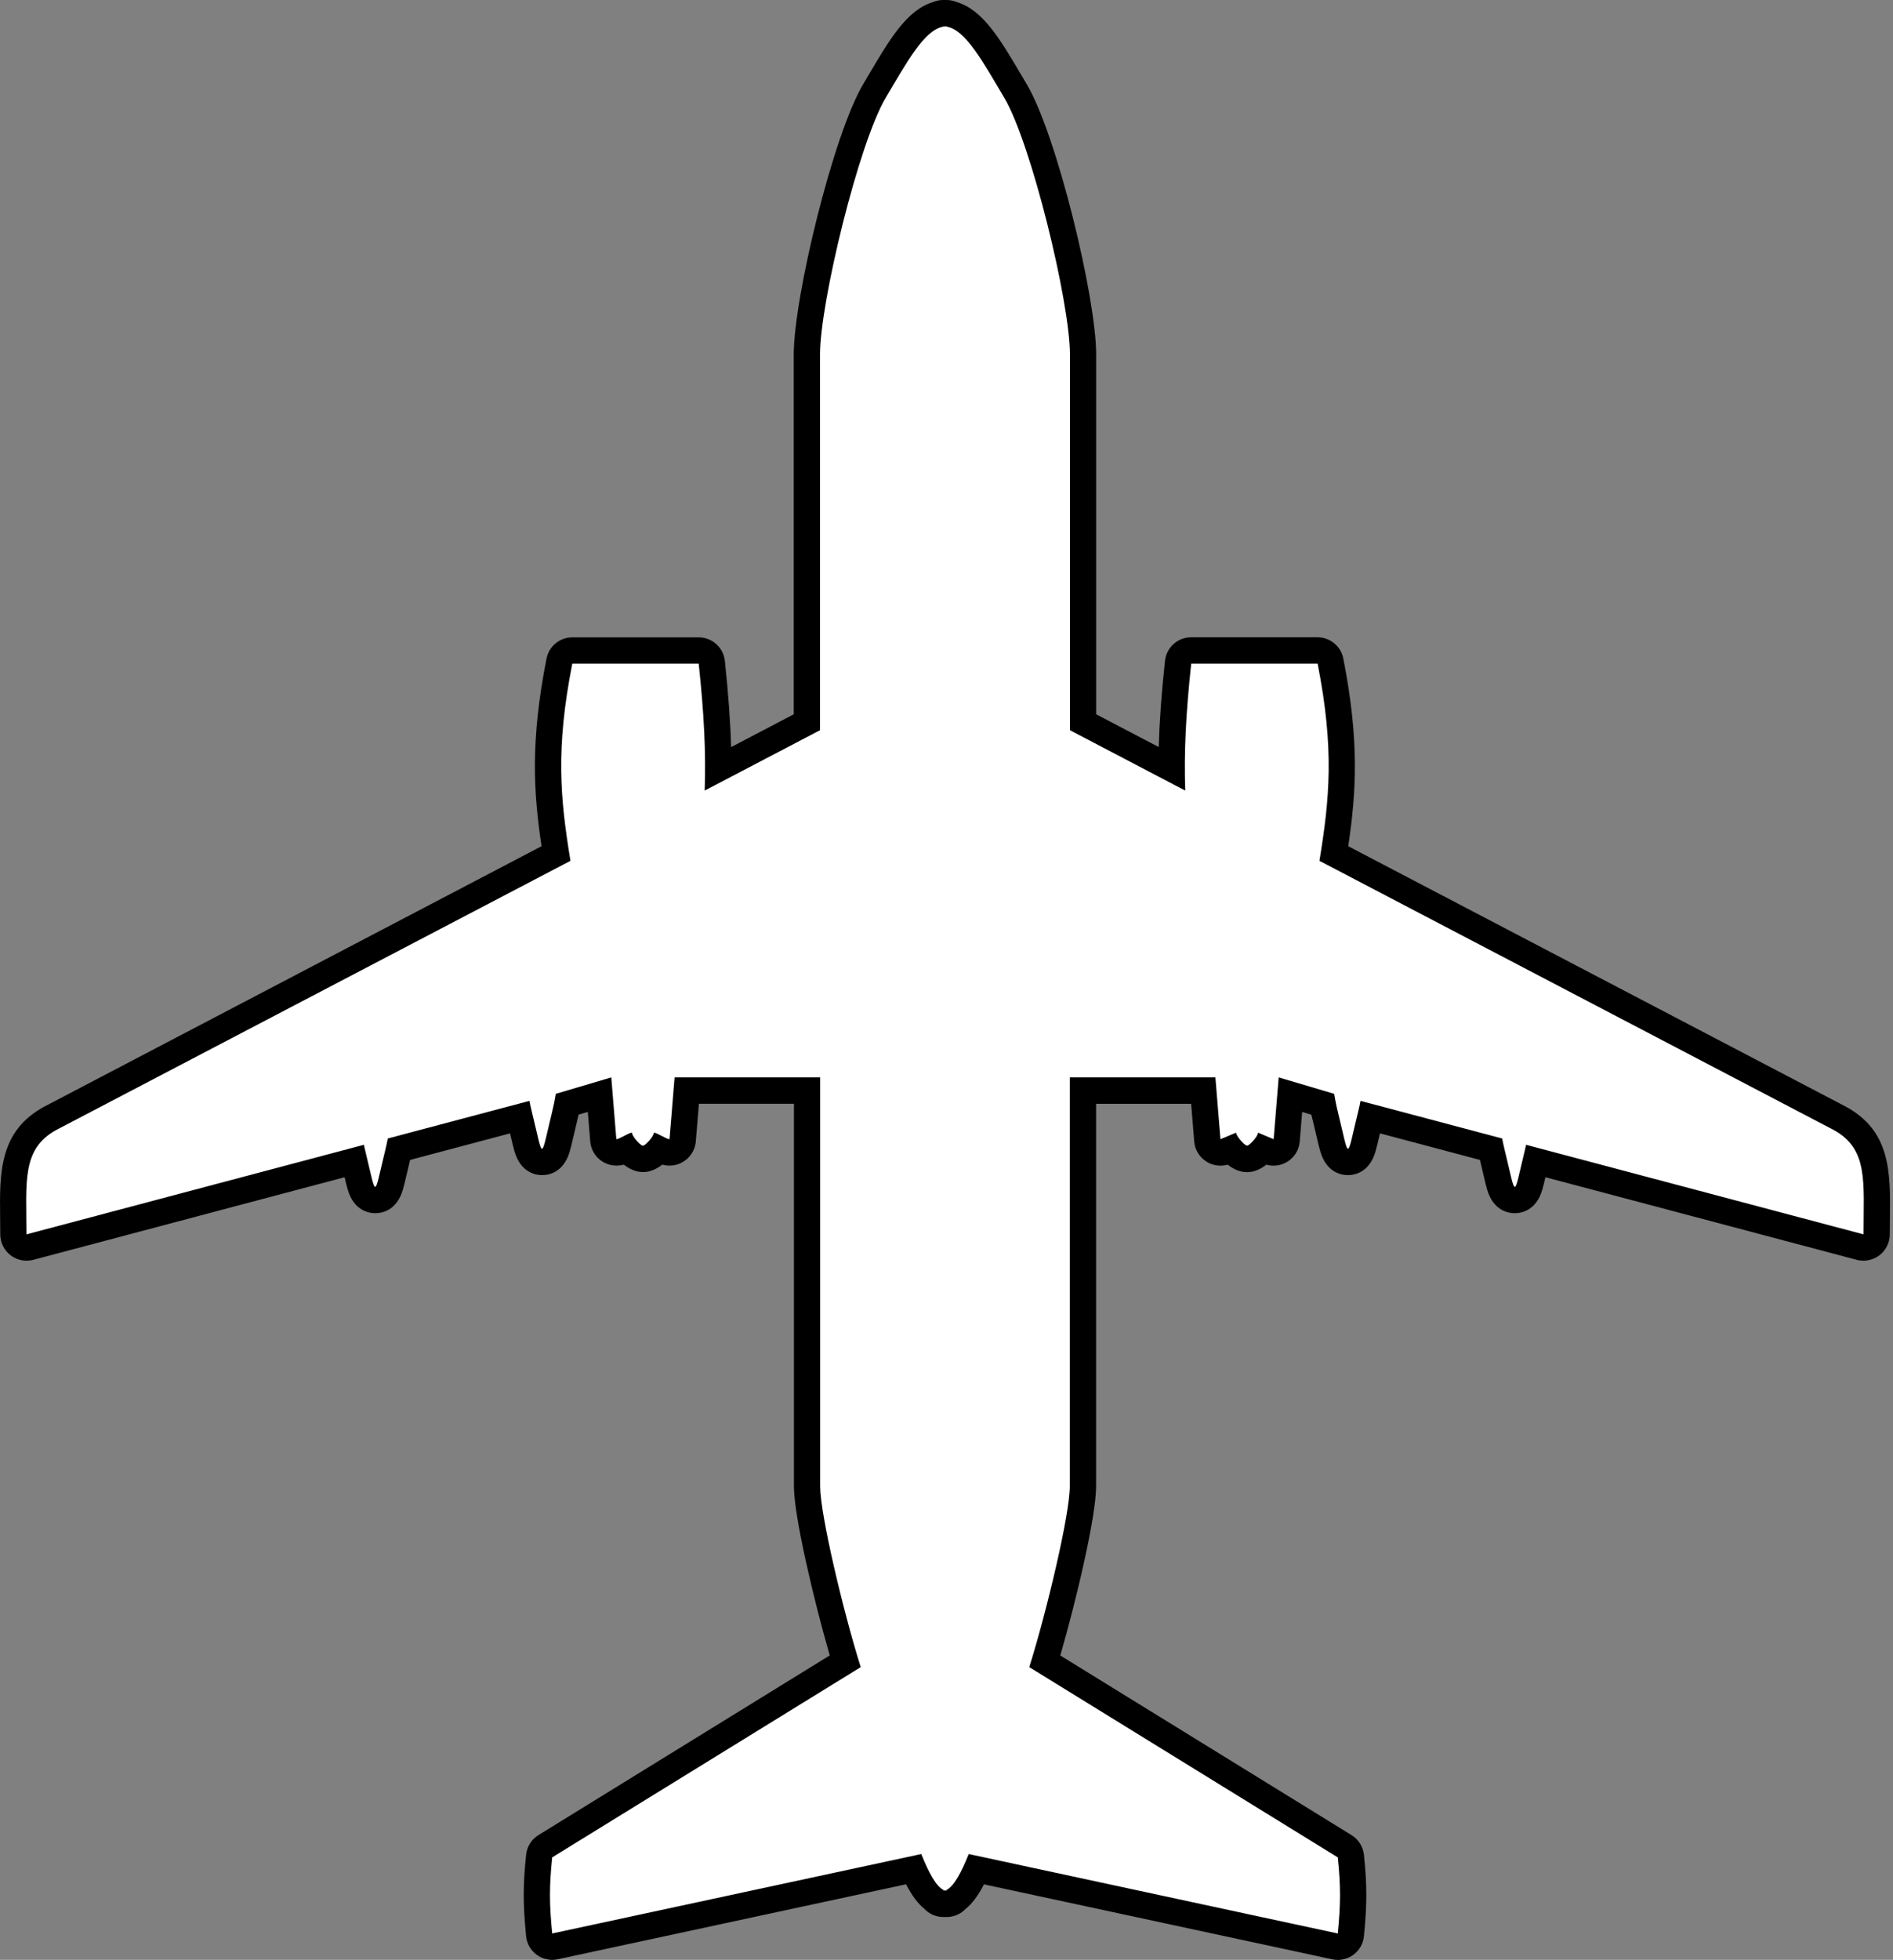 <svg width="288" height="298" viewBox="0 0 288 298" fill="none" xmlns="http://www.w3.org/2000/svg">
<rect x="0" y="0" width="288" height="298" fill="#808080" stroke="none"/>
<g clip-path="url(#clip0_595_2635)">
<path d="M84.02 295.99C83.6 295.99 83.19 295.86 82.84 295.6C82.38 295.26 82.08 294.75 82.03 294.18C81.57 289.41 81.57 286.72 82.03 282.21C82.09 281.59 82.44 281.04 82.97 280.71L128.59 252.59C126.1 244.3 122.79 230.47 122.79 226V165.81H104.48L103.86 173.37C103.78 174.41 102.91 175.21 101.87 175.21C101.32 175.21 100.82 175.01 100.28 174.75C99.58 175.56 98.67 176.2 97.83 176.2C96.99 176.2 96.08 175.56 95.38 174.75C94.84 175.02 94.34 175.21 93.79 175.21C92.75 175.21 91.88 174.41 91.8 173.37L91.23 166.42L86.34 167.87C86.23 168.41 86.11 168.97 85.96 169.57C85.71 170.59 85.5 171.48 85.33 172.22C84.62 175.26 84.3 176.65 82.49 176.65C80.68 176.65 80.36 175.26 79.65 172.22C79.49 171.55 79.31 170.75 79.09 169.84L60.74 174.71C60.69 174.92 60.64 175.13 60.59 175.36C60.34 176.39 60.13 177.28 59.96 178.02C59.25 181.06 58.93 182.45 57.12 182.45C55.31 182.45 54.99 181.06 54.28 178.02C54.18 177.57 54.06 177.07 53.93 176.52L4.58 189.61C4.41 189.65 4.24 189.68 4.07 189.68C3.63 189.68 3.2 189.54 2.85 189.26C2.36 188.88 2.07 188.3 2.07 187.68C2.07 186.76 2.06 185.89 2.05 185.05C1.97 178.39 1.91 173.14 7.73 170.01L84.63 129.78C83.29 121.31 82.6 113.45 85.15 100.52C85.34 99.58 86.16 98.91 87.11 98.91H106.34C107.36 98.91 108.22 99.68 108.33 100.7C109.01 107.08 109.32 112.12 109.31 116.88L122.8 109.82V53.9C122.8 45.66 128.74 21.13 133.08 13.83L133.89 12.46C136.96 7.26 139.42 3.1 142.72 2.19C142.97 2.07 143.25 2 143.55 2C143.63 2 143.71 2 143.79 2.01C143.87 2.01 143.95 2 144.03 2C144.33 2 144.62 2.07 144.88 2.19C148.18 3.09 150.63 7.25 153.7 12.44L154.52 13.83C158.86 21.13 164.8 45.66 164.8 53.9V109.82L178.28 116.87C178.28 112.11 178.58 107.07 179.26 100.69C179.37 99.67 180.23 98.9 181.25 98.9H200.48C201.44 98.9 202.26 99.58 202.44 100.51C204.99 113.42 204.3 121.28 202.96 129.77L279.85 169.99C285.69 173.13 285.63 178.39 285.55 185.04C285.55 185.88 285.53 186.75 285.53 187.67C285.53 188.29 285.24 188.88 284.75 189.25C284.4 189.52 283.97 189.67 283.53 189.67C283.36 189.67 283.19 189.65 283.02 189.6L233.67 176.51C233.54 177.07 233.42 177.57 233.32 178.02C232.61 181.06 232.29 182.44 230.48 182.44C228.67 182.44 228.35 181.05 227.64 178.01C227.47 177.27 227.26 176.38 227.01 175.35C226.96 175.13 226.9 174.91 226.86 174.7L208.51 169.83C208.29 170.74 208.1 171.54 207.94 172.22C207.23 175.26 206.91 176.65 205.1 176.65C203.29 176.65 202.97 175.26 202.26 172.23C202.09 171.49 201.88 170.6 201.63 169.57C201.47 168.94 201.35 168.37 201.25 167.87L196.35 166.42L195.78 173.37C195.73 174.01 195.37 174.58 194.82 174.92C194.5 175.11 194.14 175.21 193.78 175.21C193.52 175.21 193.25 175.16 193 175.05L192.21 174.72C191.51 175.54 190.59 176.2 189.74 176.2C188.89 176.2 187.97 175.55 187.27 174.72L186.47 175.06C186.22 175.16 185.96 175.22 185.69 175.22C185.33 175.22 184.97 175.12 184.65 174.93C184.1 174.6 183.75 174.02 183.69 173.38L183.07 165.82H164.76V226.01C164.76 230.48 161.45 244.31 158.96 252.6L204.58 280.72C205.11 281.05 205.46 281.6 205.52 282.22C205.98 286.73 205.98 289.42 205.52 294.19C205.47 294.76 205.17 295.28 204.71 295.61C204.36 295.86 203.95 296 203.53 296C203.39 296 203.25 295.99 203.11 295.96L148.58 284.23C147.54 286.55 146.59 287.99 145.56 288.76C145.19 289.21 144.64 289.49 144.01 289.49C143.93 289.49 143.85 289.49 143.77 289.48C143.69 289.48 143.61 289.49 143.53 289.49C142.91 289.49 142.35 289.2 141.98 288.76C140.96 287.98 140 286.55 138.96 284.23L84.43 295.96C84.29 295.99 84.15 296 84.01 296L84.02 295.99Z" fill="white" stroke="black"/>
<path d="M144.03 4V4.05C146.92 4.54 149.57 9.45 152.78 14.85C156.88 21.75 162.78 45.95 162.78 53.9V111.03L180.32 120.21C180.12 114.38 180.41 108.59 181.23 100.91H200.46C203.02 113.88 202.29 121.41 200.74 130.89L278.91 171.78C284.29 174.67 283.52 179.73 283.52 187.69L232.18 174.07C232.12 174.34 232.06 174.6 231.99 174.9C231.08 178.61 230.77 180.46 230.46 180.46C230.15 180.46 229.84 178.61 228.93 174.9C228.77 174.24 228.64 173.66 228.54 173.11L206.99 167.39C206.89 167.92 206.77 168.48 206.61 169.11C205.7 172.82 205.39 174.67 205.08 174.67C204.77 174.67 204.46 172.82 203.55 169.11C203.28 168.03 203.11 167.12 202.98 166.32L194.54 163.82L193.77 173.22L191.4 172.22C191.39 172.77 190.1 174.2 189.73 174.2C189.36 174.2 188.08 172.76 188.06 172.22L185.68 173.22L184.91 163.82H162.76V226.01C162.76 230.22 159.29 244.91 156.59 253.49L203.53 282.42C204 287.01 203.96 289.54 203.53 293.99L147.38 281.91C146.23 284.79 145.08 286.87 144.01 287.36V287.48C143.93 287.48 143.85 287.44 143.77 287.43C143.69 287.45 143.61 287.48 143.53 287.48V287.36C142.46 286.87 141.31 284.78 140.16 281.91L84.01 293.99C83.58 289.54 83.54 287.01 84.01 282.42L130.95 253.49C128.25 244.91 124.78 230.22 124.78 226.01V163.82H102.63C102.37 166.95 102.12 170.09 101.86 173.22C101.4 173.22 99.94 172.22 99.48 172.22C99.48 172.77 98.18 174.21 97.81 174.21C97.44 174.21 96.15 172.77 96.14 172.22C95.68 172.22 94.22 173.22 93.77 173.22L93 163.82L84.56 166.32C84.44 167.11 84.26 168.02 83.99 169.11C83.08 172.82 82.77 174.67 82.46 174.67C82.15 174.67 81.84 172.82 80.93 169.11C80.77 168.48 80.66 167.92 80.55 167.39L59 173.11C58.89 173.66 58.77 174.24 58.61 174.9C57.7 178.61 57.39 180.46 57.08 180.46C56.77 180.46 56.46 178.61 55.55 174.9C55.48 174.61 55.42 174.34 55.36 174.07L4.02 187.69C4.02 179.73 3.25 174.67 8.63 171.78L86.79 130.89C85.23 121.4 84.51 113.87 87.07 100.91H106.3C107.12 108.59 107.41 114.38 107.21 120.21L124.76 111.03V53.9C124.76 45.94 130.66 21.75 134.76 14.85C137.97 9.45 140.62 4.55 143.51 4.05V4C143.59 4 143.67 4.02 143.75 4.02C143.83 4.02 143.91 4 143.99 4H144.01M144.01 0H143.99C143.9 0 143.82 0 143.75 0C143.68 0 143.6 0 143.51 0C142.95 0 142.43 0.11 141.94 0.32C137.98 1.52 135.37 5.94 132.12 11.45L131.32 12.81C126.76 20.48 120.76 45.25 120.76 53.9V108.61L111.23 113.6C111.12 109.71 110.81 105.5 110.28 100.49C110.06 98.46 108.35 96.91 106.3 96.91H87.07C85.16 96.91 83.52 98.26 83.15 100.13C80.67 112.66 81.17 120.53 82.39 128.67L6.79 168.24C-0.14 171.96 -0.06 178.33 0.02 185.08C0.02 185.91 0.04 186.78 0.04 187.69C0.04 188.93 0.62 190.1 1.6 190.86C2.31 191.4 3.17 191.69 4.04 191.69C4.38 191.69 4.73 191.65 5.07 191.56L52.43 179C52.61 179.78 52.76 180.38 52.9 180.87C53.85 184.12 56.15 184.47 57.1 184.47C58.05 184.47 60.36 184.12 61.3 180.87C61.47 180.29 61.64 179.54 61.89 178.5C62.03 177.89 62.2 177.18 62.39 176.37L77.6 172.33C77.63 172.46 77.66 172.59 77.69 172.71C77.93 173.75 78.11 174.5 78.28 175.08C79.23 178.33 81.53 178.68 82.48 178.68C83.43 178.68 85.74 178.33 86.68 175.08C86.85 174.5 87.02 173.75 87.27 172.71C87.44 171.98 87.64 171.1 87.89 170.08C87.94 169.88 87.99 169.68 88.03 169.48L89.43 169.07L89.8 173.56C89.97 175.64 91.7 177.23 93.79 177.23C94.19 177.23 94.56 177.18 94.91 177.09C95.8 177.78 96.81 178.22 97.83 178.22C98.85 178.22 99.87 177.78 100.75 177.09C101.1 177.18 101.47 177.23 101.87 177.23C103.95 177.23 105.69 175.63 105.86 173.56L106.25 168.86L106.33 167.83H120.79V226.02C120.79 230.54 123.8 243.28 126.24 251.71L81.92 279.03C80.86 279.68 80.17 280.79 80.04 282.03C79.56 286.69 79.56 289.47 80.04 294.39C80.15 295.53 80.74 296.56 81.66 297.23C82.35 297.74 83.18 298 84.02 298C84.3 298 84.58 297.97 84.86 297.91L137.85 286.51C138.75 288.24 139.64 289.44 140.62 290.23C141.35 291.01 142.39 291.49 143.53 291.49C143.61 291.49 143.69 291.49 143.77 291.49C143.85 291.49 143.93 291.49 144.01 291.49C145.16 291.49 146.19 291.01 146.92 290.24C147.91 289.45 148.8 288.25 149.7 286.52L202.69 297.92C202.97 297.98 203.25 298.01 203.53 298.01C204.37 298.01 205.2 297.74 205.89 297.24C206.81 296.57 207.4 295.53 207.51 294.4C207.99 289.48 207.99 286.7 207.51 282.04C207.38 280.8 206.69 279.69 205.63 279.04L161.31 251.72C163.76 243.29 166.76 230.56 166.76 226.03V167.84H181.22L181.69 173.57C181.79 174.85 182.51 176 183.6 176.66C184.23 177.04 184.95 177.24 185.68 177.24C186.05 177.24 186.42 177.19 186.78 177.09C187.65 177.78 188.66 178.23 189.72 178.23C190.78 178.23 191.79 177.78 192.66 177.09C193.02 177.19 193.39 177.24 193.76 177.24C194.48 177.24 195.2 177.04 195.83 176.66C196.93 175.99 197.64 174.84 197.74 173.57L198.11 169.08L199.51 169.49C199.56 169.69 199.6 169.89 199.66 170.1C199.91 171.1 200.11 171.98 200.28 172.71C200.52 173.75 200.7 174.5 200.87 175.08C201.82 178.33 204.12 178.68 205.07 178.68C206.02 178.68 208.33 178.33 209.27 175.08C209.44 174.5 209.61 173.75 209.86 172.71C209.89 172.59 209.92 172.46 209.95 172.33L225.16 176.37C225.36 177.18 225.52 177.89 225.66 178.5C225.9 179.54 226.08 180.29 226.25 180.87C227.2 184.12 229.5 184.47 230.45 184.47C231.4 184.47 233.71 184.12 234.65 180.87C234.79 180.39 234.94 179.79 235.12 179L282.48 191.56C282.82 191.65 283.16 191.69 283.51 191.69C284.38 191.69 285.24 191.4 285.95 190.86C286.93 190.1 287.51 188.93 287.51 187.69C287.51 186.78 287.52 185.91 287.53 185.08C287.61 178.33 287.68 171.96 280.79 168.25L205.12 128.67C206.34 120.51 206.84 112.64 204.37 100.13C204 98.26 202.36 96.9 200.45 96.9H181.22C179.18 96.9 177.46 98.44 177.24 100.48C176.7 105.49 176.4 109.69 176.29 113.59L166.77 108.61V53.9C166.77 45.25 160.77 20.48 156.21 12.81C155.93 12.34 155.66 11.88 155.39 11.43C152.13 5.9 149.51 1.46 145.51 0.3C145.05 0.11 144.54 0 144.02 0L144.01 0Z" fill="black"/>
</g>
<defs>
<clipPath id="clip0_595_2635">
<rect width="287.55" height="297.99" fill="white" stroke="black"/>
</clipPath>
</defs>
</svg>
